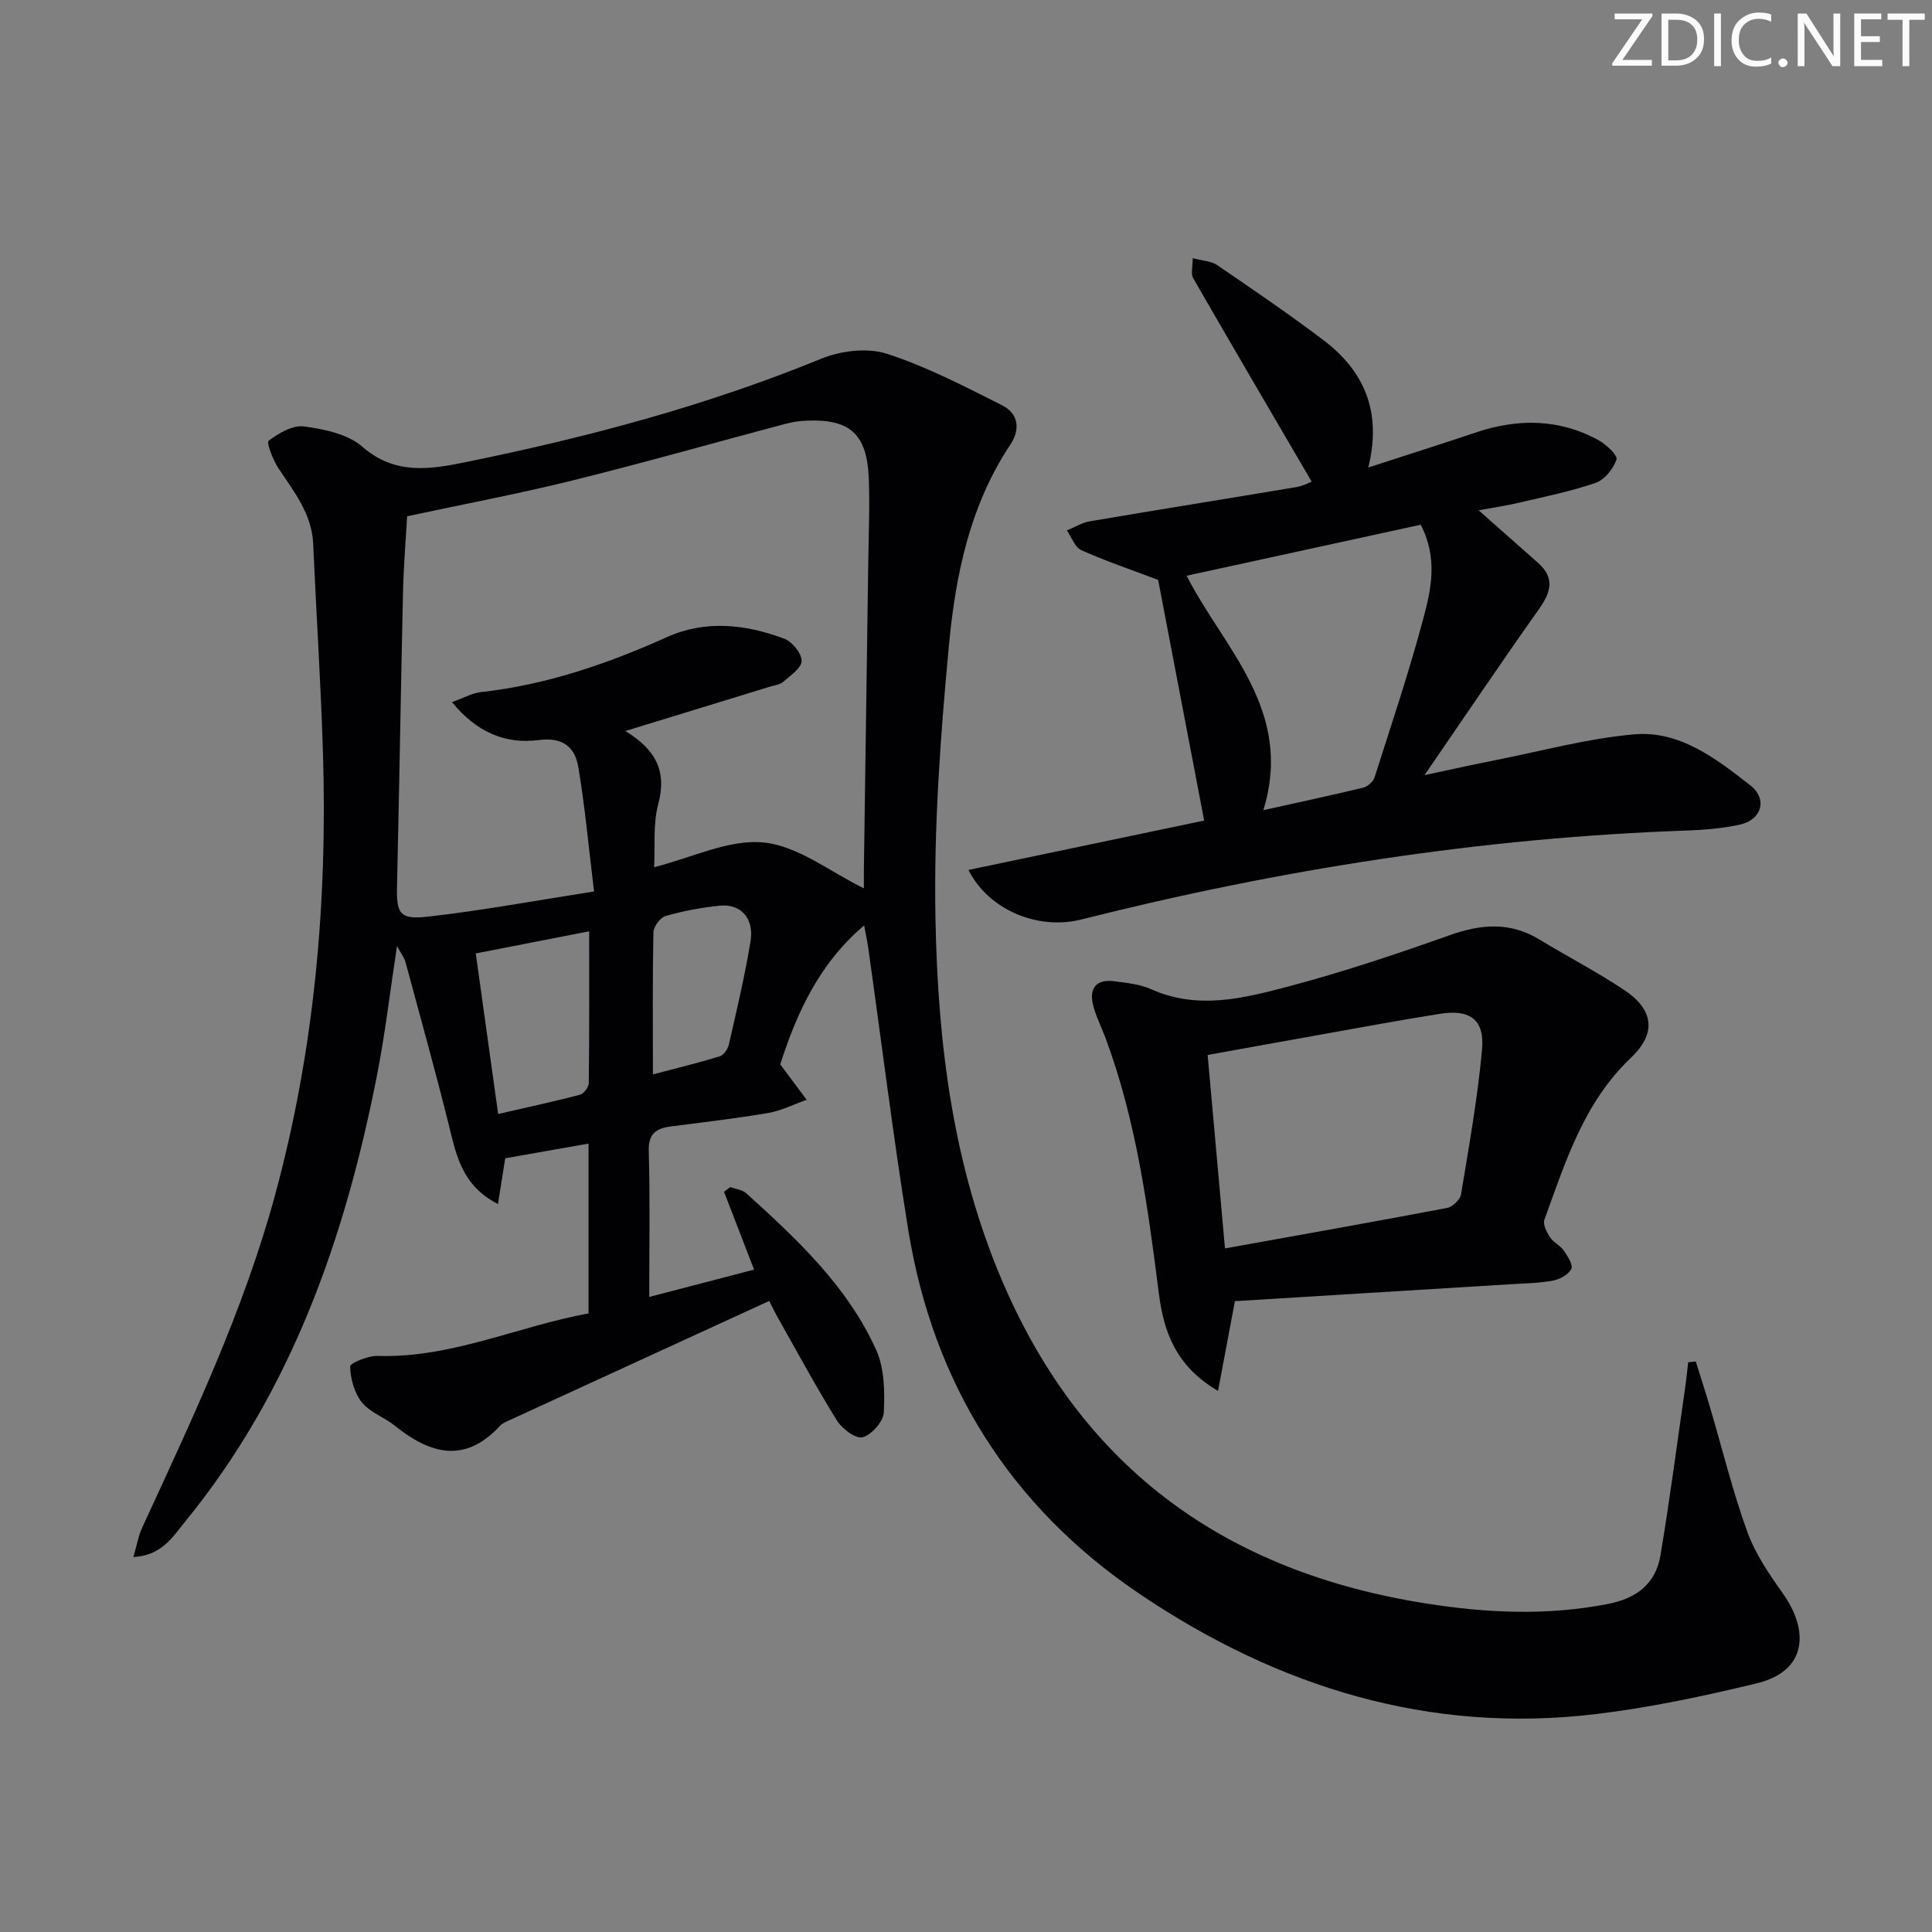 <svg enable-background="new 0 0 400 400" viewBox="0 0 400 400" xmlns="http://www.w3.org/2000/svg"><rect x="0" y="0" width="400" height="400" fill="#808080" stroke="none"/><g fill="#fafbfa"><path d="m342.2 3.2-6.3 9.2h6.1v1.2h-8.2v-.5l6.2-9.1h-5.7v-1.2h7.8v.4z"/><path d="m344 13.7v-10.9h3.1c1.6 0 3 .5 4.1 1.4 1.1 1 1.6 2.2 1.6 3.9s-.5 3-1.6 4-2.5 1.5-4.2 1.5h-3zm1.4-9.6v8.4h1.6c1.4 0 2.5-.4 3.2-1.1.8-.8 1.2-1.8 1.2-3.2s-.4-2.4-1.2-3.1-1.8-1-3.1-1z"/><path d="m356.3 2.8v10.9h-1.4v-10.9z"/><path d="m366.6 13.2c-.8.4-1.8.6-3 .6-1.6 0-2.8-.5-3.7-1.5s-1.4-2.3-1.4-3.9c0-1.7.5-3.2 1.6-4.2s2.4-1.6 4-1.6c1 0 1.9.1 2.6.4v1.5c-.8-.4-1.6-.6-2.6-.6-1.2 0-2.2.4-3 1.2s-1.1 1.9-1.1 3.3c0 1.3.4 2.3 1.1 3.1s1.6 1.1 2.8 1.1c1.1 0 2-.2 2.8-.7v1.3z"/><path d="m368.2 13c0-.3.1-.5.3-.6.2-.2.4-.3.6-.3.3 0 .5.1.7.3s.3.4.3.6-.1.5-.3.6c-.2.2-.4.3-.7.3s-.5-.1-.6-.3c-.2-.2-.3-.4-.3-.6z"/><path d="m381.1 13.7h-1.7l-5.5-8.4c-.2-.2-.3-.5-.4-.7 0 .2.1.8.1 1.5v7.6h-1.4v-10.9h1.8l5.3 8.3c.3.4.4.6.4.8 0-.3-.1-.8-.1-1.6v-7.5h1.4v10.9z"/><path d="m389.7 13.7h-5.8v-10.9h5.6v1.2h-4.2v3.5h3.9v1.2h-3.9v3.7h4.4z"/><path d="m398.4 4.1h-3.1v9.6h-1.4v-9.6h-3.1v-1.3h7.7v1.3z"/></g><path d="m351.09 281.88c1 3.21 2.04 6.4 2.99 9.62 2.54 8.59 4.66 17.32 7.71 25.72 1.67 4.6 4.6 8.83 7.46 12.88 5.08 7.2 5.23 15.82-5.59 18.43-10.95 2.64-22.05 5.01-33.21 6.35-34.59 4.15-65.86-5.6-94.32-24.75-26.92-18.11-42.94-43.61-48.11-75.63-3.12-19.33-5.51-38.79-8.25-58.18-.21-1.47-.53-2.93-.86-4.72-9.44 7.99-14.05 18.42-17.37 28.77 2.06 2.76 3.76 5.05 5.47 7.33-2.66.94-5.26 2.27-8 2.74-6.71 1.15-13.49 1.9-20.24 2.8-2.98.4-4.55 1.52-4.45 5.08.28 9.81.1 19.63.1 30.2 7.32-1.91 14.4-3.76 21.7-5.66-2.17-5.61-4.19-10.87-6.22-16.12.43-.32.87-.65 1.3-.97 1.12.42 2.51.55 3.33 1.3 10.51 9.53 20.94 19.25 26.88 32.44 1.71 3.81 1.78 8.61 1.57 12.91-.09 1.89-2.48 4.59-4.35 5.15-1.36.4-4.25-1.7-5.31-3.4-4.3-6.91-8.16-14.08-12.17-21.17-.64-1.13-1.2-2.3-1.9-3.65-18.14 8.33-36.08 16.56-54.01 24.8-.6.28-1.27.56-1.7 1.03-7.25 7.89-14.44 5.91-21.75.03-2.19-1.77-5.18-2.77-6.87-4.87-1.56-1.95-2.36-4.89-2.43-7.42-.02-.72 3.71-2.25 5.69-2.19 15.32.48 29.05-6.14 43.67-8.8 0-12.06 0-23.53 0-35.16-5.78 1.02-11.39 2.01-17.25 3.04-.42 2.65-.91 5.76-1.5 9.47-7.55-3.85-8.65-10.24-10.22-16.53-2.8-11.23-5.9-22.38-8.93-33.56-.24-.9-.88-1.69-1.76-3.32-1.45 9.53-2.46 18.24-4.15 26.82-6.61 33.64-17.69 65.41-39.76 92.41-2.55 3.11-4.77 6.95-10.66 7.27.69-2.37 1.02-4.37 1.84-6.14 10.35-22.48 20.97-44.81 27.5-68.85 8.14-29.97 10.84-60.48 9.91-91.39-.44-14.46-1.39-28.91-2.03-43.37-.27-6.22-3.93-10.76-7.15-15.6-1.15-1.73-2.57-5.38-2.07-5.77 2.08-1.57 5-3.28 7.34-2.96 4.18.57 9.04 1.56 12.04 4.18 6.82 5.96 14.13 4.7 21.57 3.18 25.06-5.11 49.69-11.65 73.45-21.38 4.06-1.66 9.54-2.33 13.59-1.03 8.26 2.66 16.1 6.77 23.9 10.69 3.36 1.69 3.78 4.97 1.67 8.13-8.38 12.57-11.34 26.98-12.71 41.51-1.77 18.84-3.16 37.84-2.79 56.73.49 25.78 3.6 51.26 14.05 75.45 16.76 38.79 46.58 59.79 87.57 66.24 12.53 1.97 25.06 2.56 37.66.08 6-1.18 9.85-4.24 10.83-10.1 1.94-11.61 3.46-23.29 5.14-34.94.24-1.66.39-3.32.59-4.99.52-.06 1.05-.11 1.57-.16zm-221.62-130.53c6.32 3.85 8.63 8.33 6.82 15.08-1.12 4.17-.63 8.78-.86 13.11 7.82-1.95 15.5-5.84 22.7-5.11 7.15.73 13.82 6.13 20.73 9.49 0-1.17-.02-2.65 0-4.12.3-21.29.61-42.58.91-63.87.08-5.66.33-11.33.1-16.98-.38-9.1-3.91-12.23-12.86-11.86-1.48.06-2.98.29-4.42.67-14.74 3.91-29.41 8.09-44.21 11.75-11.19 2.77-22.55 4.9-34.09 7.38-.28 5.06-.73 10.35-.85 15.65-.46 20.29-.77 40.58-1.24 60.86-.13 5.7.48 7.04 6.32 6.39 11.14-1.25 22.18-3.31 34.47-5.22-1.11-9.12-1.87-17.48-3.25-25.74-.69-4.11-3.17-6.27-8.19-5.61-6.91.91-12.9-1.63-17.97-7.85 2.44-.87 4.18-1.88 6.01-2.08 13.53-1.5 26.16-5.84 38.51-11.39 7.99-3.59 16.3-2.66 24.28.34 1.64.61 3.58 3 3.59 4.59.01 1.45-2.31 3.02-3.8 4.32-.69.61-1.82.73-2.77 1.02-9.64 2.95-19.29 5.91-29.93 9.18zm-30.97 46.05c1.54 11.05 3.04 21.8 4.64 33.24 6.07-1.4 11.53-2.57 16.92-3.98.8-.21 1.83-1.57 1.84-2.41.13-10.28.08-20.55.08-31.43-7.95 1.55-15.33 2.99-23.48 4.58zm36.68 25.04c4.91-1.29 9.4-2.38 13.81-3.73.83-.25 1.7-1.5 1.91-2.43 1.62-7.11 3.31-14.21 4.49-21.39.78-4.77-2.02-7.82-6.39-7.38-3.78.39-7.57 1.1-11.22 2.15-1.1.32-2.47 2.2-2.5 3.39-.19 9.47-.1 18.95-.1 29.39z" fill="#010104"/><path d="m200.51 180.11c16.86-3.53 33.17-6.94 48.8-10.22-3.29-17.2-6.52-34.09-9.53-49.83-5.87-2.22-10.99-3.94-15.9-6.15-1.34-.61-2.02-2.68-3-4.09 1.58-.65 3.11-1.61 4.76-1.89 14.22-2.42 28.47-4.69 42.7-7.07 1.39-.23 2.69-.93 3.23-1.13-8.28-14.17-16.48-28.15-24.57-42.19-.48-.84-.06-2.2-.06-4.09 2.07.55 3.82.59 5.03 1.41 7.4 5.06 14.82 10.11 21.97 15.51 8.37 6.33 12.25 14.69 9.35 26.42 8.06-2.62 15.13-4.85 22.16-7.22 8.75-2.96 17.32-2.92 25.53 1.58 1.59.87 3.99 3.15 3.7 3.99-.66 1.92-2.45 4.18-4.3 4.82-5.13 1.78-10.5 2.85-15.8 4.1-2.54.6-5.12.98-8.45 1.59 4.54 4.02 8.42 7.45 12.3 10.88 3.54 3.13 2.67 6.09.2 9.57-7.74 10.93-15.23 22.05-23.7 34.38 5.79-1.23 10.19-2.21 14.6-3.08 9.58-1.89 19.11-4.51 28.79-5.36 9.46-.83 17.01 5.05 24.09 10.58 3.62 2.83 2.3 7.15-2.21 8.12-3.55.76-7.24 1.08-10.88 1.21-42.51 1.48-84.26 8.04-125.46 18.42-9.05 2.28-19.23-2.04-23.35-10.26zm93.63-71.47c-16.1 3.51-32.06 6.99-48.46 10.56 7.69 15.09 22.27 27.85 15.88 48.54 7.54-1.68 14.12-3.08 20.65-4.66.92-.22 2.08-1.21 2.36-2.09 3.48-10.9 7.13-21.76 10.08-32.81 1.66-6.14 3.09-12.63-.51-19.54z" fill="#010104"/><path d="m255.68 269.39c-1.23 6.54-2.27 12.07-3.5 18.58-8.78-5.11-11.26-12.35-12.25-20.15-2.28-17.97-4.69-35.88-11.07-52.98-.87-2.33-2.06-4.59-2.6-6.99-.77-3.38.89-5.16 4.37-4.7 2.62.34 5.38.61 7.74 1.67 9.52 4.26 18.96 1.91 28.15-.52 11.36-3 22.54-6.74 33.61-10.67 6.52-2.32 12.52-2.81 18.6.89 5.82 3.54 11.89 6.68 17.55 10.45 6.13 4.08 6.73 8.96 1.36 14.06-9.74 9.25-13.52 21.51-17.89 33.5-.35.96.47 2.58 1.16 3.62.71 1.08 2.11 1.69 2.85 2.76.8 1.16 1.98 3 1.56 3.82-.6 1.18-2.41 2.15-3.85 2.42-2.92.53-5.94.56-8.92.75-18.9 1.15-37.79 2.31-56.87 3.49zm-2.06-10.92c15.73-2.83 30.88-5.51 45.98-8.38 1.14-.22 2.7-1.72 2.89-2.82 1.65-9.97 3.44-19.95 4.35-30 .56-6.16-2.48-8.36-8.72-7.37-8.68 1.37-17.33 3-25.99 4.54-7.27 1.29-14.54 2.62-22.1 3.98 1.19 13.3 2.34 26.15 3.59 40.05z" fill="#010104"/></svg>